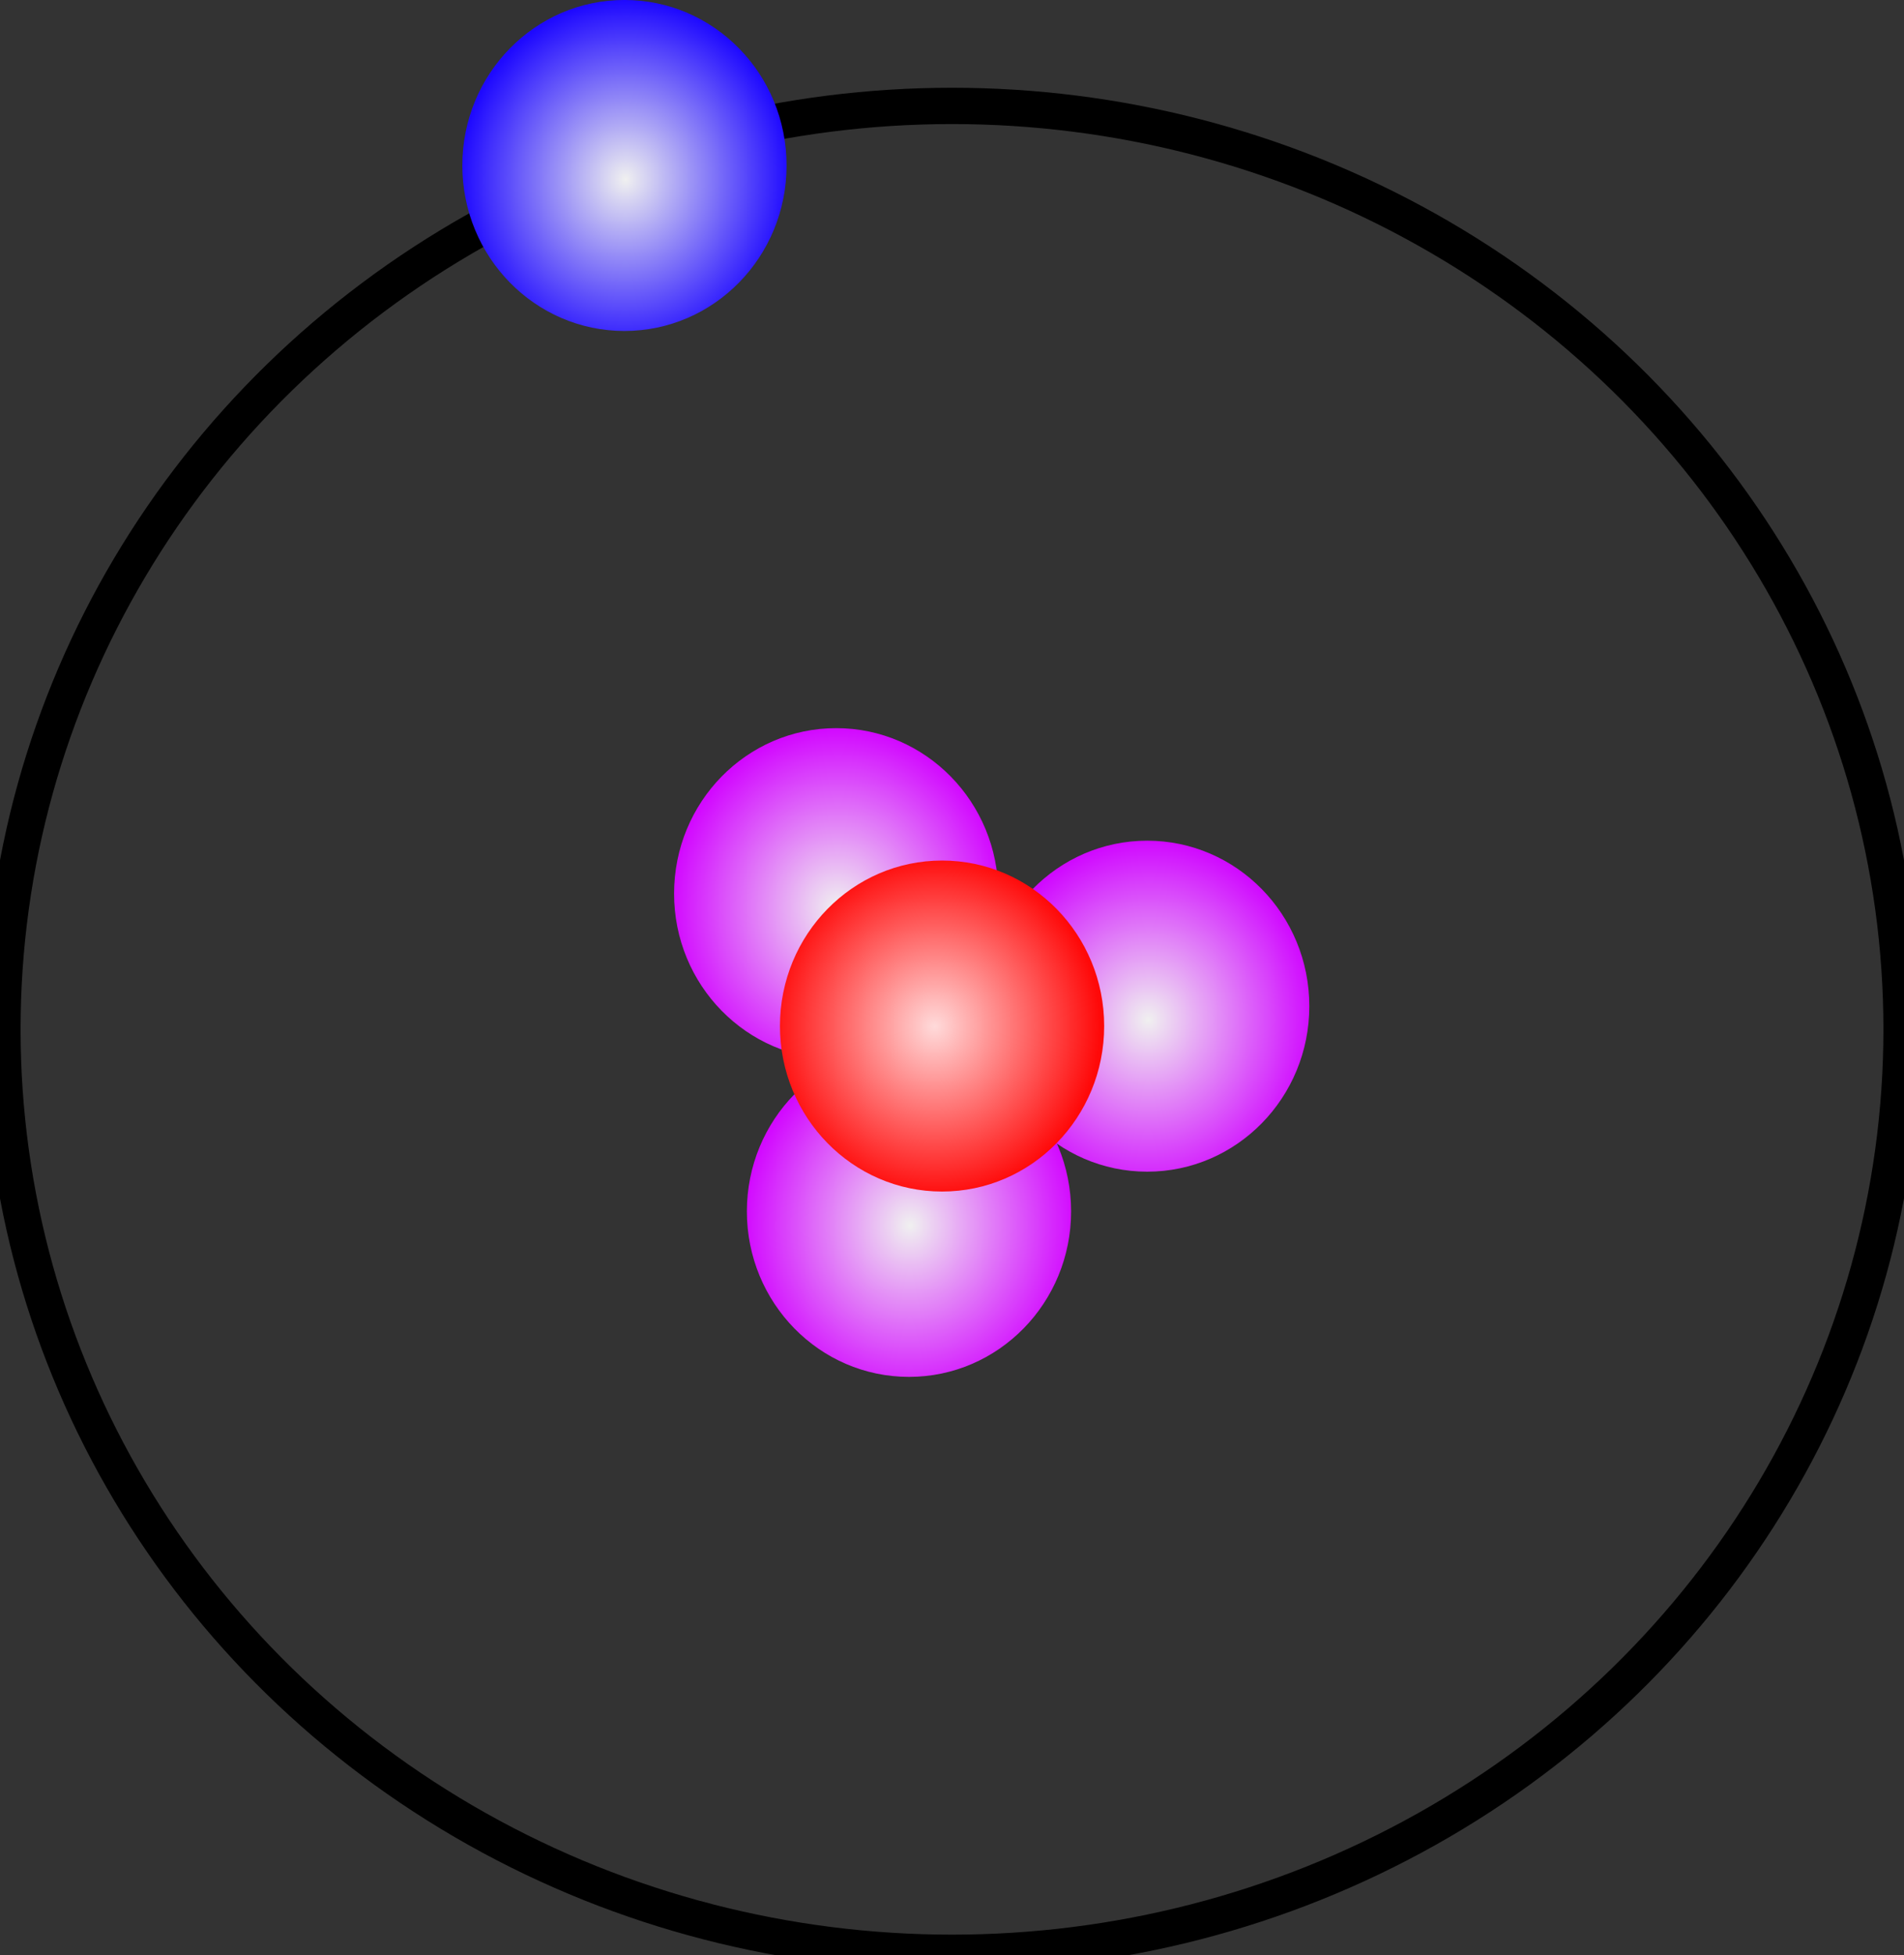 <?xml version="1.0" encoding="UTF-8" standalone="no"?>
<!-- Created with Inkscape (http://www.inkscape.org/) -->

<svg
   width="103.086mm"
   height="105.82mm"
   viewBox="0 0 103.086 105.82"
   version="1.1"
   id="svg5"
   inkscape:version="1.2.2 (732a01da63, 2022-12-09)"
   sodipodi:docname="quadrium_logo.svg"
   inkscape:export-filename="quadrium_logo_winicon.png"
   inkscape:export-xdpi="7.9210076"
   inkscape:export-ydpi="7.9210076"
   xmlns:inkscape="http://www.inkscape.org/namespaces/inkscape"
   xmlns:sodipodi="http://sodipodi.sourceforge.net/DTD/sodipodi-0.dtd"
   xmlns:xlink="http://www.w3.org/1999/xlink"
   xmlns="http://www.w3.org/2000/svg"
   xmlns:svg="http://www.w3.org/2000/svg">
  <rect x="0" y="0" width="103.086" height="105.82" fill="#333333" stroke="none"/>
  <sodipodi:namedview
     id="namedview7"
     pagecolor="#ffffff"
     bordercolor="#000000"
     borderopacity="0.25"
     inkscape:showpageshadow="2"
     inkscape:pageopacity="0.0"
     inkscape:pagecheckerboard="0"
     inkscape:deskcolor="#d1d1d1"
     inkscape:document-units="mm"
     showgrid="false"
     inkscape:zoom="0.73851712"
     inkscape:cx="118.48067"
     inkscape:cy="236.96133"
     inkscape:window-width="1920"
     inkscape:window-height="1009"
     inkscape:window-x="-8"
     inkscape:window-y="-8"
     inkscape:window-maximized="1"
     inkscape:current-layer="layer1" />
  <defs
     id="defs2">
    <linearGradient
       inkscape:collect="always"
       id="linearGradient2027">
      <stop
         style="stop-color:#f0f0f0;stop-opacity:1;"
         offset="0"
         id="stop2023" />
      <stop
         style="stop-color:#d209ff;stop-opacity:1;"
         offset="1"
         id="stop2025" />
    </linearGradient>
    <linearGradient
       inkscape:collect="always"
       id="linearGradient2021">
      <stop
         style="stop-color:#f0f0f0;stop-opacity:1;"
         offset="0"
         id="stop2017" />
      <stop
         style="stop-color:#d009ff;stop-opacity:1;"
         offset="1"
         id="stop2019" />
    </linearGradient>
    <linearGradient
       inkscape:collect="always"
       id="linearGradient1232">
      <stop
         style="stop-color:#f0f0f0;stop-opacity:1;"
         offset="0"
         id="stop1228" />
      <stop
         style="stop-color:#d209ff;stop-opacity:1;"
         offset="1"
         id="stop1230" />
    </linearGradient>
    <linearGradient
       inkscape:collect="always"
       id="linearGradient1214">
      <stop
         style="stop-color:#ffdada;stop-opacity:1;"
         offset="0"
         id="stop1210" />
      <stop
         style="stop-color:#ff0909;stop-opacity:1;"
         offset="1"
         id="stop1212" />
    </linearGradient>
    <radialGradient
       inkscape:collect="always"
       xlink:href="#linearGradient1214"
       id="radialGradient1216"
       cx="89.207"
       cy="114.286"
       fx="89.207"
       fy="114.286"
       r="8.777"
       gradientTransform="matrix(-1.2312872e-6,-1.061,1.02,-1.1839294e-6,-64.67,151.275)"
       gradientUnits="userSpaceOnUse" />
    <radialGradient
       inkscape:collect="always"
       xlink:href="#linearGradient2021"
       id="radialGradient1226"
       cx="100.672"
       cy="113.913"
       fx="100.672"
       fy="113.913"
       r="8.777"
       gradientTransform="matrix(0.041,-1.102,1.02,0.038,-56.855,162.89)"
       gradientUnits="userSpaceOnUse" />
    <radialGradient
       inkscape:collect="always"
       xlink:href="#linearGradient2027"
       id="radialGradient1226-0"
       cx="100.672"
       cy="113.913"
       fx="100.672"
       fy="113.913"
       r="8.777"
       gradientTransform="matrix(0.041,-1.102,1.02,0.038,-69.752,173.996)"
       gradientUnits="userSpaceOnUse" />
    <radialGradient
       inkscape:collect="always"
       xlink:href="#linearGradient1232"
       id="radialGradient1226-8"
       cx="100.672"
       cy="113.913"
       fx="100.672"
       fy="113.913"
       r="8.777"
       gradientTransform="matrix(0.041,-1.102,1.02,0.038,-73.693,156.799)"
       gradientUnits="userSpaceOnUse" />
    <radialGradient
       inkscape:collect="always"
       xlink:href="#linearGradient2852"
       id="radialGradient1226-8-5"
       cx="100.672"
       cy="113.913"
       fx="100.672"
       fy="113.913"
       r="8.777"
       gradientTransform="matrix(0.041,-1.102,1.02,0.038,-85.158,117.39)"
       gradientUnits="userSpaceOnUse" />
    <linearGradient
       inkscape:collect="always"
       id="linearGradient2852">
      <stop
         style="stop-color:#f0f0f0;stop-opacity:1;"
         offset="0"
         id="stop2848" />
      <stop
         style="stop-color:#1e09ff;stop-opacity:1;"
         offset="1"
         id="stop2850" />
    </linearGradient>
  </defs>
  <g
     inkscape:label="Calque 1"
     inkscape:groupmode="layer"
     id="layer1"
     transform="translate(-1.301,-1.075)">
    <ellipse
       style="fill:url(#radialGradient1226);fill-opacity:1;stroke-width:0.265"
       id="path111-6"
       cx="63.413"
       cy="55.531"
       rx="8.777"
       ry="8.957" />
    <ellipse
       style="fill:url(#radialGradient1226-0);fill-opacity:1;stroke-width:0.265"
       id="path111-6-3"
       cx="50.515"
       cy="66.637"
       rx="8.777"
       ry="8.957" />
    <ellipse
       style="fill:url(#radialGradient1226-8);fill-opacity:1;stroke-width:0.265"
       id="path111-6-35"
       cx="46.574"
       cy="49.44"
       rx="8.777"
       ry="8.957" />
    <ellipse
       style="fill:url(#radialGradient1216);fill-opacity:1;stroke-width:0.265"
       id="path111-3"
       cx="52.306"
       cy="56.606"
       rx="8.777"
       ry="8.957" />
    <ellipse
       style="fill:none;fill-opacity:0.219;stroke:#000000;stroke-width:1.965;stroke-opacity:1;stroke-dasharray:none"
       id="path2854"
       cx="52.844"
       cy="56.785"
       rx="51.411"
       ry="49.978" />
    <ellipse
       style="fill:url(#radialGradient1226-8-5);fill-opacity:1;stroke-width:0.265"
       id="path111-6-35-8"
       cx="35.11"
       cy="10.031"
       rx="8.777"
       ry="8.957" />
  </g>
</svg>
